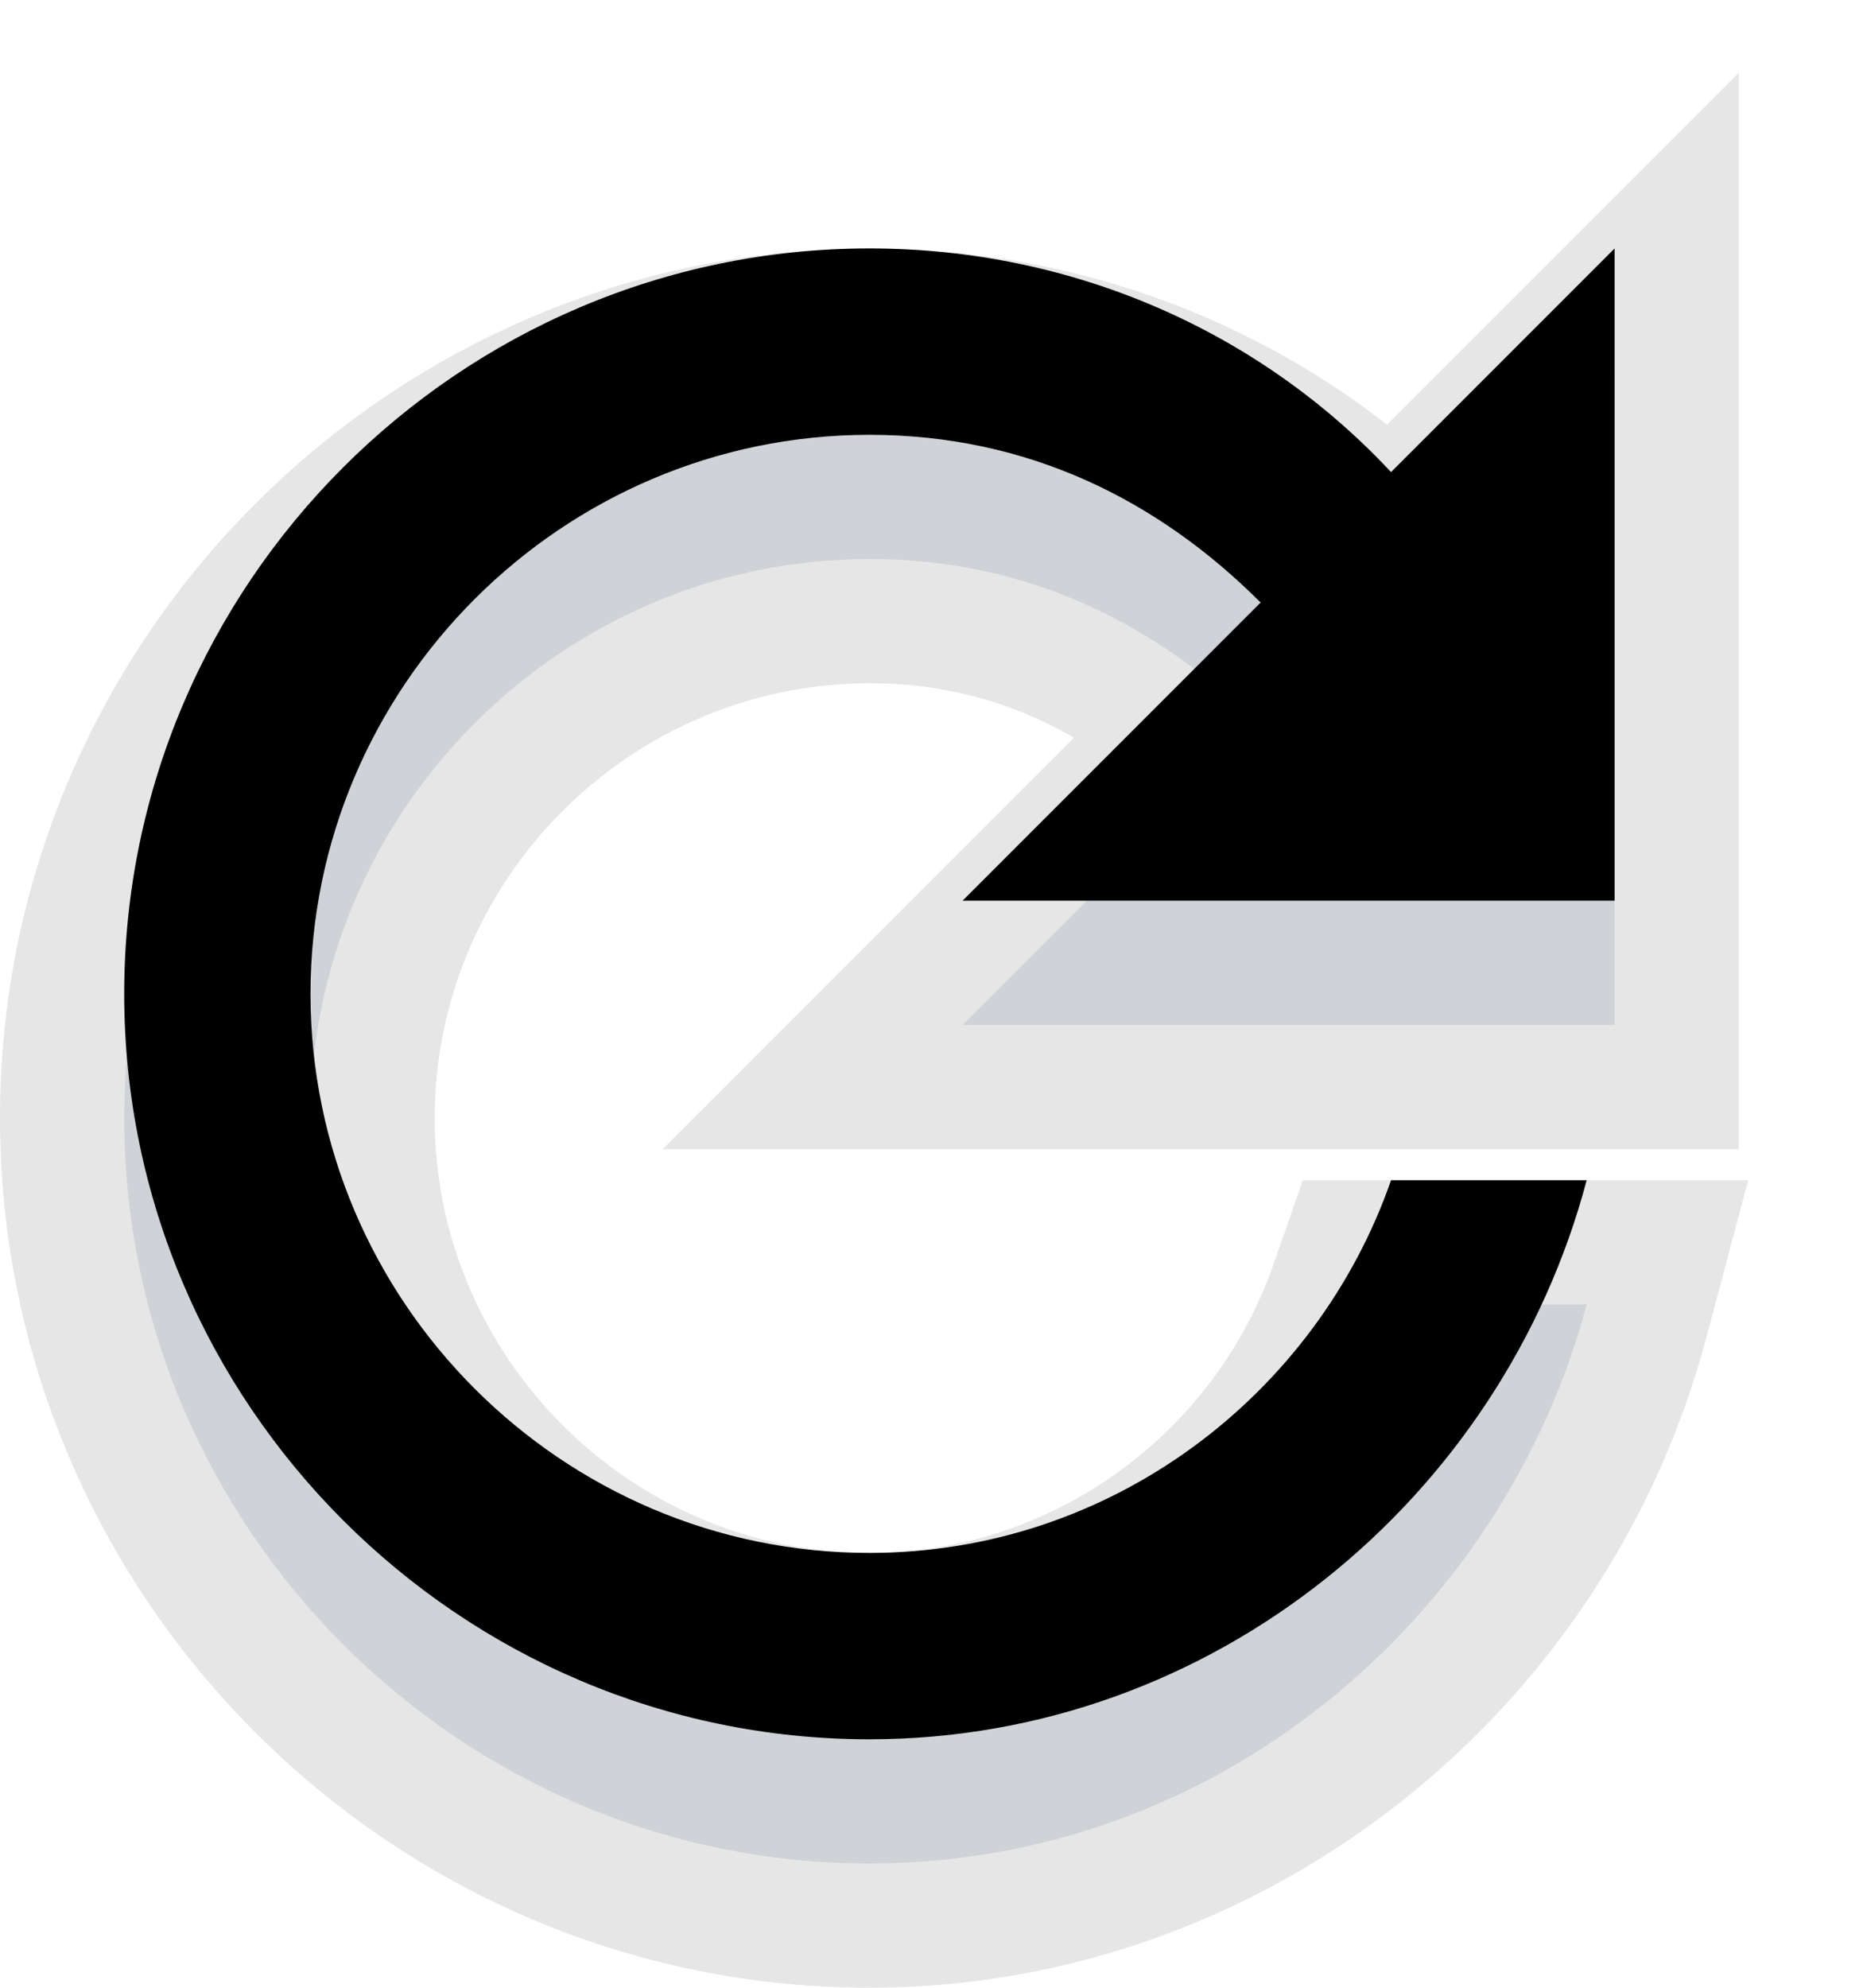 <?xml version="1.0" encoding="UTF-8"?>
<svg width="15px" height="16px" viewBox="0 0 15 16" version="1.1" xmlns="http://www.w3.org/2000/svg" xmlns:xlink="http://www.w3.org/1999/xlink">
    <!-- Generator: sketchtool 53.1 (72631) - https://sketchapp.com -->
    <title>68C595B5-F463-4C8D-A50E-F14A15C6D7D2</title>
    <desc>Created with sketchtool.</desc>
    <defs>
        <linearGradient x1="50%" y1="-2.48949813e-15%" x2="50%" y2="100%" id="linearGradient-1">
            <stop stop-color="#CFD3D7" offset="0%"></stop>
            <stop stop-color="#CFD3D7" offset="100%"></stop>
        </linearGradient>
        <path d="M10.2,2.8 C9.15,1.675 7.65,1 6,1 C2.7,1 0,3.7 0,7 C0,10.3 2.7,13 6,13 C8.775,13 11.1,11.05 11.775,8.5 L10.2,8.5 C9.6,10.225 7.95,11.5 6,11.5 C3.525,11.5 1.5,9.475 1.5,7 C1.5,4.525 3.525,2.5 6,2.5 C7.275,2.5 8.325,3.025 9.15,3.85 L6.75,6.25 L12,6.25 L12,1 L10.2,2.8 Z" id="path-2"></path>
        <filter x="-12.5%" y="-24.3%" width="125.6%" height="136.8%" filterUnits="objectBoundingBox" id="filter-3">
            <feOffset dx="0" dy="-1" in="SourceAlpha" result="shadowOffsetInner1"></feOffset>
            <feComposite in="shadowOffsetInner1" in2="SourceAlpha" operator="arithmetic" k2="-1" k3="1" result="shadowInnerInner1"></feComposite>
            <feColorMatrix values="0 0 0 0 0.584   0 0 0 0 0.616   0 0 0 0 0.671  0 0 0 1 0" type="matrix" in="shadowInnerInner1"></feColorMatrix>
        </filter>
    </defs>
    <g id="новый-стиль" stroke="none" stroke-width="1" fill="none" fill-rule="evenodd">
        <g id="1_2-архив" transform="translate(-1415, -97)">
            <g id="Group-22" transform="translate(1156, 44)">
                <g id="Group-10" transform="translate(260, 55)">
                    <g id="Group-17">
                        <g id="Group-15">
                            <g id="ic_refresh" transform="translate(6, 7) scale(-1, -1) rotate(-180) translate(-6, -7) ">
                                <use fill="url(#linearGradient-1)" fill-rule="evenodd" xlink:href="#path-2"></use>
                                <use fill="black" fill-opacity="1" filter="url(#filter-3)" xlink:href="#path-2"></use>
                                <path stroke-opacity="0.1" stroke="#000000" stroke-width="1" d="M10.197,2.096 L12.5,-0.207 L12.5,6.75 L5.543,6.75 L8.425,3.868 C7.721,3.3 6.909,3 6,3 C3.801,3 2,4.801 2,7 C2,9.199 3.801,11 6,11 C7.687,11 9.181,9.909 9.728,8.336 L9.845,8 L12.425,8 L12.258,8.628 C11.51,11.457 8.943,13.5 6,13.5 C2.424,13.5 -0.5,10.576 -0.5,7 C-0.5,3.424 2.424,0.5 6,0.5 C7.582,0.5 9.068,1.075 10.197,2.096 Z"></path>
                            </g>
                        </g>
                    </g>
                </g>
            </g>
        </g>
    </g>
</svg>